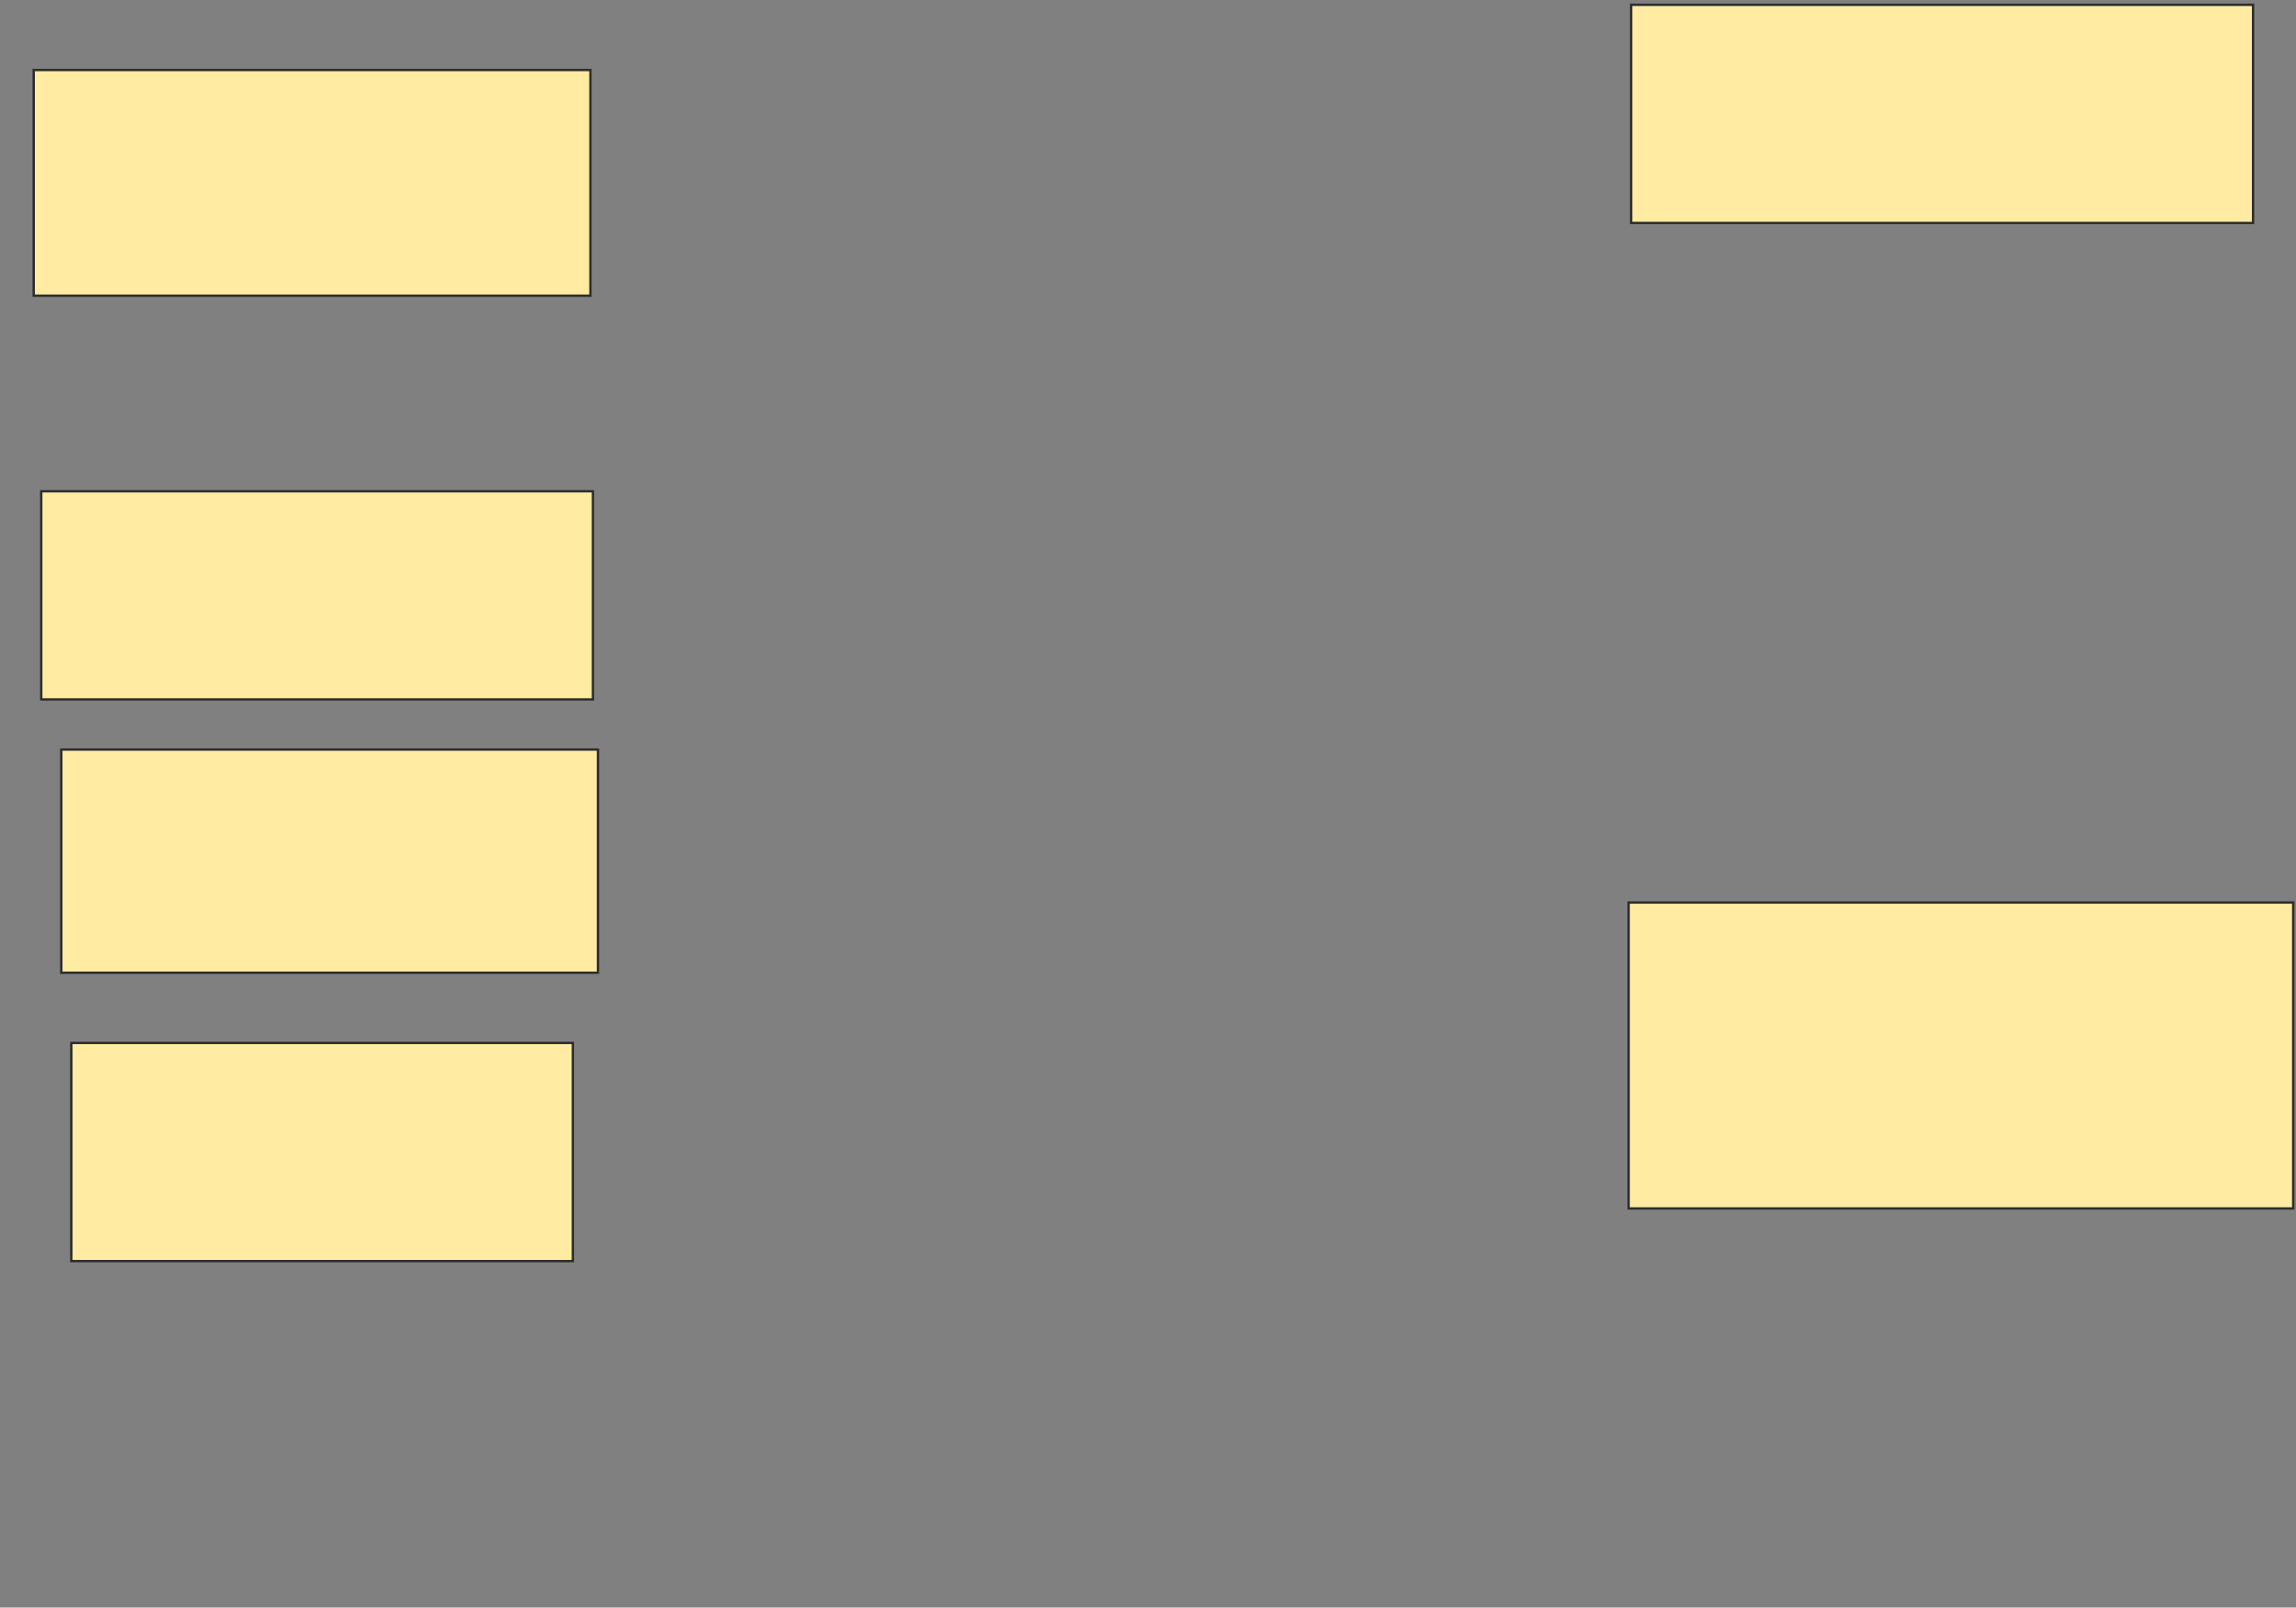 <svg height="682" width="974" xmlns="http://www.w3.org/2000/svg">
 <rect width="100%" height="100%" fill="#808080" stroke="none"/>
 <!-- Created with Image Occlusion Enhanced -->
 <g>
  <title>Labels</title>
 </g>
 <g>
  <title>Masks</title>
  <rect fill="#FFEBA2" height="95.745" id="5f7704db632943f389365b344e9c1f36-ao-1" stroke="#2D2D2D" width="236.17" x="14.298" y="29.702"/>
  <rect fill="#FFEBA2" height="88.298" id="5f7704db632943f389365b344e9c1f36-ao-2" stroke="#2D2D2D" width="234.043" x="17.489" y="208.425"/>
  <rect fill="#FFEBA2" height="94.681" id="5f7704db632943f389365b344e9c1f36-ao-3" stroke="#2D2D2D" width="227.66" x="26" y="318"/>
  <rect fill="#FFEBA2" height="92.553" id="5f7704db632943f389365b344e9c1f36-ao-4" stroke="#2D2D2D" width="212.766" x="30.255" y="442.468"/>
  <rect fill="#FFEBA2" height="92.553" id="5f7704db632943f389365b344e9c1f36-ao-5" stroke="#2D2D2D" width="263.83" x="691.957" y="2.043"/>
  
  <rect fill="#FFEBA2" height="129.787" id="5f7704db632943f389365b344e9c1f36-ao-7" stroke="#2D2D2D" width="281.915" x="690.894" y="382.894"/>
 </g>
</svg>